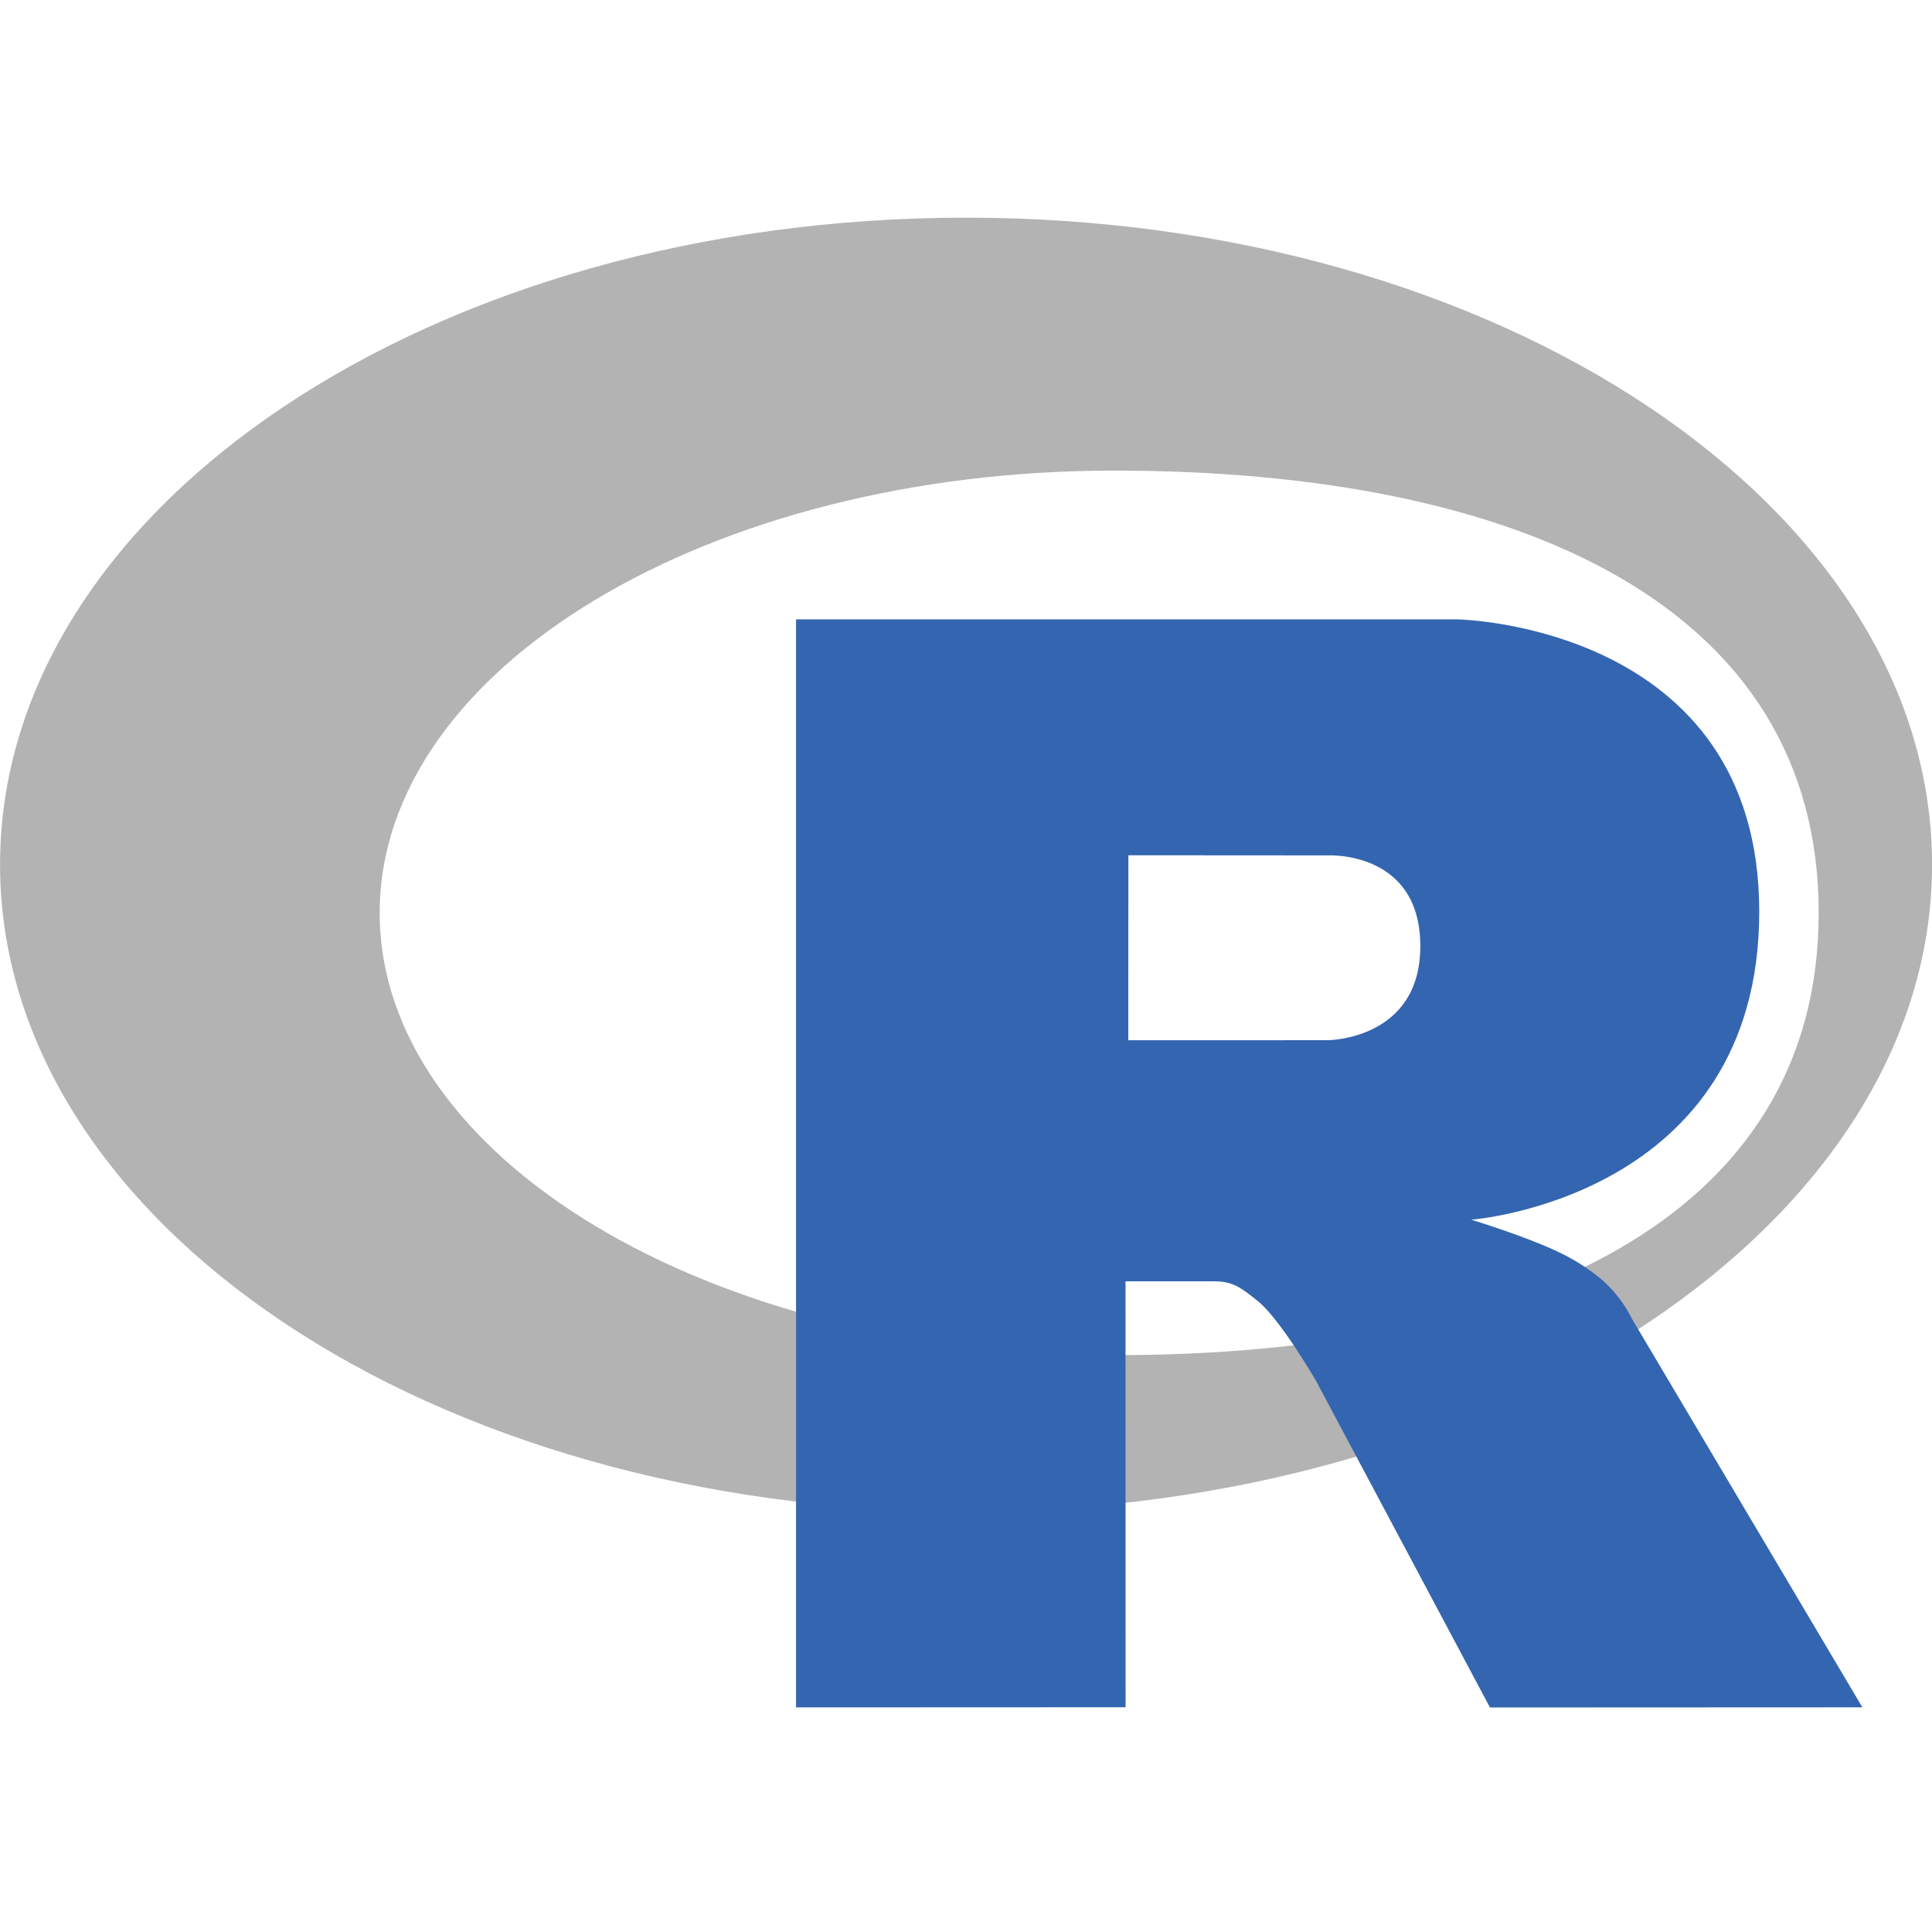<?xml version="1.0" encoding="UTF-8" standalone="no"?>
<svg
   preserveAspectRatio="xMidYMid"
   width="724"
   height="724"
   viewBox="0 0 32761 25385.25"
   version="1.1"
   id="svg2"
   xmlns="http://www.w3.org/2000/svg"
   xmlns:svg="http://www.w3.org/2000/svg">
  <defs
     id="defs2" />
  <path
     class="jp-icon-selectable"
     d="M 16381.406,21943.967 C 7334.733,21943.967 0.906,17032.32 0.906,10973.506 0.906,4914.647 7334.733,3 16381.406,3 c 9046.719,0 16380.5,4911.647 16380.5,10970.506 0,6058.814 -7333.781,10970.461 -16380.5,10970.461 z M 18888.728,4292.087 c -6876.279,0 -12450.602,3357.815 -12450.602,7499.883 0,4142.068 5574.323,7499.883 12450.602,7499.883 6876.231,0 11950.799,-2295.652 11950.799,-7499.883 0,-5202.596 -5074.568,-7499.883 -11950.799,-7499.883 z"
     fill="#b3b3b3"
     fill-rule="evenodd"
     id="path1"
     style="stroke-width:45.432" />
  <path
     class="jp-icon-selectable"
     d="m 24947.541,16994.702 c 0,0 991.425,299.171 1567.416,590.62 199.858,101.132 545.643,302.944 795.066,567.905 244.336,259.509 363.459,522.472 363.459,522.472 l 3907.183,6587.692 -6315.097,2.817 -2953.104,-5545.565 c 0,0 -604.704,-1038.993 -976.795,-1340.254 -310.395,-251.287 -442.74,-340.743 -749.634,-340.743 -213.623,0 -1500.449,0 -1500.449,0 l 1.181,7222.564 -5588.18,2.362 V 6815.037 h 11221.791 c 0,0 5111.141,92.182 5111.141,4954.943 0,4862.762 -4883.978,5224.722 -4883.978,5224.722 z m -2430.632,-6177.711 -3383.029,-2.181 -1.68,3137.105 3384.709,-1.091 c 0,0 1567.417,-4.861 1567.417,-1595.811 0,-1622.935 -1567.417,-1538.022 -1567.417,-1538.022 z"
     fill="#3465b0"
     fill-rule="evenodd"
     id="path2"
     style="stroke-width:45.432" />
</svg>
